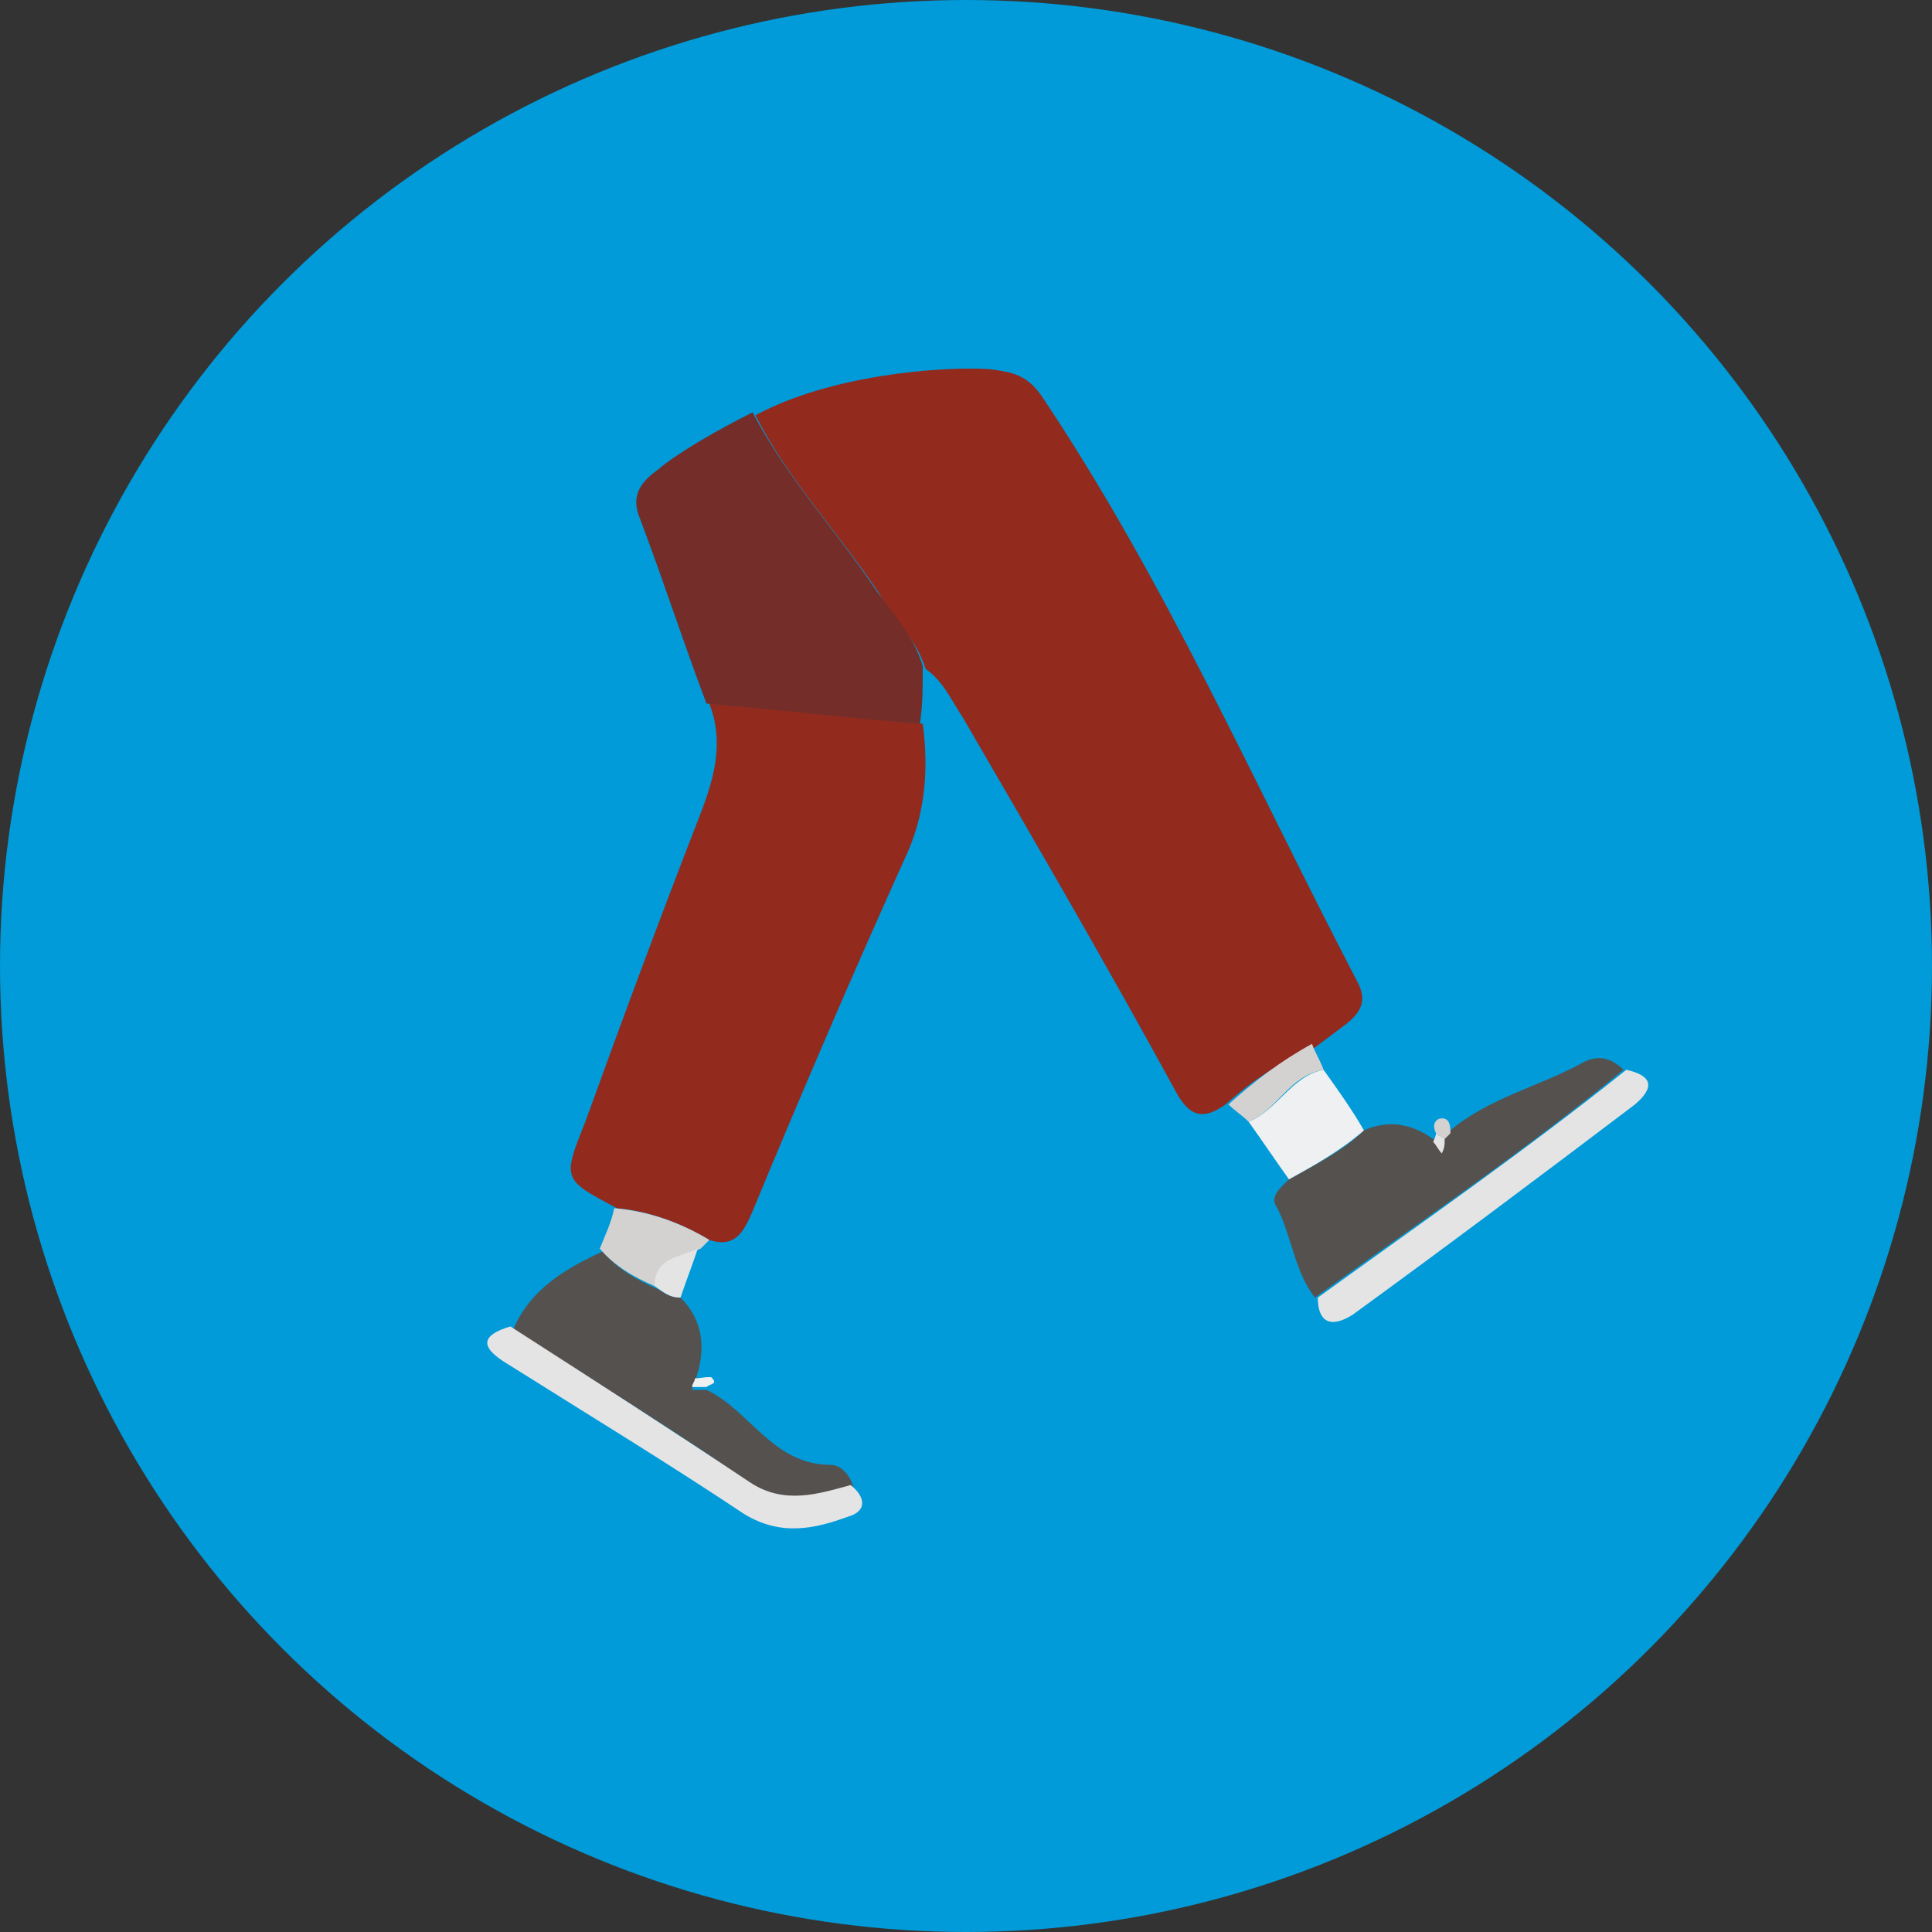 <?xml version="1.0" encoding="utf-8"?>
<!-- Roman Inozemtsev: https://github.com/mir-one/  -->
<svg version="1.1" id="Слой_1" xmlns="http://www.w3.org/2000/svg" xmlns:xlink="http://www.w3.org/1999/xlink" x="0px" y="0px"
	 viewBox="0 0 67 67" style="enable-background:new 0 0 67 67;" xml:space="preserve">
<rect x="0" y="0" width="67" height="67" fill="#333333" stroke="none"/>
<style type="text/css">
	.st0{fill:#009BD8;}
	.st1{fill:#922A1E;}
	.st2{fill:#742D28;}
	.st3{fill:#54514F;}
	.st4{fill:#E5E4E5;}
	.st5{fill:#EEF0F1;}
	.st6{fill:#D3D2D1;}
</style>
<circle class="st0" cx="33.5" cy="33.5" r="33.5"/>
<g>
	<path class="st1" d="M42.5,38.3c-0.7,0.5-1.2,0.5-1.7-0.4c-2.4-4.4-4.9-8.7-7.4-13c-0.4-0.6-0.7-1.3-1.3-1.7
		c-0.3-1-1.1-1.7-1.6-2.6c-1.4-2.1-3.2-4-4.3-6.2c2.6-1.4,6.4-1.7,8.1-1.6c0.8,0.1,1.3,0.2,1.8,0.9c4.3,6.4,7.4,13.5,11,20.4
		c0.3,0.6,0.1,1-0.4,1.4c-0.4,0.3-0.8,0.6-1.2,0.9C44.4,36.8,43.4,37.5,42.5,38.3z"/>
	<path class="st1" d="M21.4,41.9c-1.9-1-1.9-1-1.1-3c1.3-3.6,2.6-7.1,4-10.7c0.5-1.3,0.8-2.5,0.3-3.8c2.5,0.2,5,0.5,7.4,0.7
		c0.2,1.5,0.1,3-0.5,4.4c-1.9,4.2-3.7,8.4-5.4,12.5c-0.3,0.7-0.6,1.3-1.5,1C23.6,42.4,22.5,42,21.4,41.9z"/>
	<path class="st2" d="M31.9,25.1c-2.5-0.2-5-0.5-7.4-0.7c-0.9-2.4-1.4-4-2.3-6.4c-0.3-0.7-0.1-1.2,0.6-1.7c0.7-0.6,2.1-1.4,3.3-2
		c1.2,2.3,2.9,4.1,4.3,6.2c0.6,0.8,1.3,1.6,1.6,2.6C32,23.8,32,24.5,31.9,25.1z"/>
	<path class="st3" d="M23.6,45c0.8,0.8,0.9,1.8,0.5,2.9c0,0.1-0.1,0.2-0.1,0.3c0.2,0,0.3,0,0.5,0c1.5,0.7,2.3,2.6,4.3,2.6
		c0.4,0,0.7,0.4,0.8,0.8c-1.2,0.3-2.3,0.7-3.5-0.1c-2.7-1.9-5.5-3.6-8.3-5.4c0.6-1.4,1.8-2.1,3.1-2.7c0.5,0.6,1.2,1,1.9,1.3
		C23,44.8,23.2,45,23.6,45z"/>
	<path class="st3" d="M47.3,39.2c0.9-0.4,1.7-0.2,2.4,0.3c0.1,0.1,0.2,0.3,0.3,0.4c0-0.2,0-0.3,0.1-0.5c0.1-0.1,0.1-0.1,0.2-0.2
		c1.3-1.1,3-1.5,4.5-2.3c0.5-0.3,1-0.3,1.5,0.2c-3.4,2.8-7.1,5.3-10.7,7.9c-0.7-0.9-0.8-2.1-1.3-3.1c-0.3-0.4,0.1-0.7,0.4-1
		C45.6,40.4,46.6,39.9,47.3,39.2z"/>
	<path class="st4" d="M17.7,46c2.8,1.8,5.6,3.6,8.3,5.4c1.2,0.8,2.4,0.4,3.5,0.1c0.5,0.4,0.6,0.9-0.1,1.1c-1.1,0.4-2.3,0.7-3.6-0.1
		c-2.7-1.8-5.5-3.5-8.2-5.2C16.6,46.7,16.7,46.3,17.7,46z"/>
	<path class="st4" d="M45.7,45c3.6-2.6,7.2-5.1,10.7-7.9c0.9,0.2,1,0.6,0.3,1.2c-3.3,2.5-6.5,4.9-9.8,7.3
		C46.1,46.1,45.7,45.8,45.7,45z"/>
	<path class="st5" d="M47.3,39.2c-0.8,0.7-1.7,1.2-2.6,1.7c-0.5-0.7-0.9-1.3-1.4-2c1-0.4,1.5-1.6,2.6-1.8
		C46.4,37.8,46.9,38.5,47.3,39.2z"/>
	<path class="st6" d="M22.7,44.6c-0.7-0.3-1.4-0.7-1.9-1.3c0.2-0.5,0.4-0.9,0.5-1.4c1.2,0.1,2.3,0.5,3.3,1.1
		c-0.1,0.1-0.2,0.2-0.3,0.3C23.6,43.6,22.8,43.6,22.7,44.6z"/>
	<path class="st6" d="M45.9,37.1c-1.2,0.2-1.6,1.4-2.6,1.8c-0.2-0.2-0.5-0.4-0.7-0.6c0.9-0.8,1.8-1.5,2.9-2.1
		C45.6,36.5,45.8,36.8,45.9,37.1z"/>
	<path class="st4" d="M22.7,44.6c0-1,0.9-1,1.5-1.3c-0.2,0.6-0.4,1.1-0.6,1.7C23.2,45,23,44.8,22.7,44.6z"/>
	<path class="st6" d="M50.3,39.3c-0.1,0.1-0.1,0.1-0.2,0.2c-0.1-0.1-0.2-0.1-0.3-0.2c-0.1-0.2-0.1-0.4,0.1-0.5
		C50.3,38.7,50.3,39.1,50.3,39.3z"/>
	<path class="st5" d="M24.5,48.1c-0.2,0-0.3,0-0.5,0c0-0.1,0.1-0.2,0.1-0.3c0.2,0,0.6-0.1,0.6,0C24.9,48,24.6,48,24.5,48.1z"/>
	<path class="st4" d="M49.8,39.3c0.1,0.1,0.2,0.1,0.3,0.2c0,0.2,0,0.3-0.1,0.5c-0.1-0.1-0.2-0.3-0.3-0.4
		C49.8,39.4,49.8,39.3,49.8,39.3z"/>
</g>
</svg>
